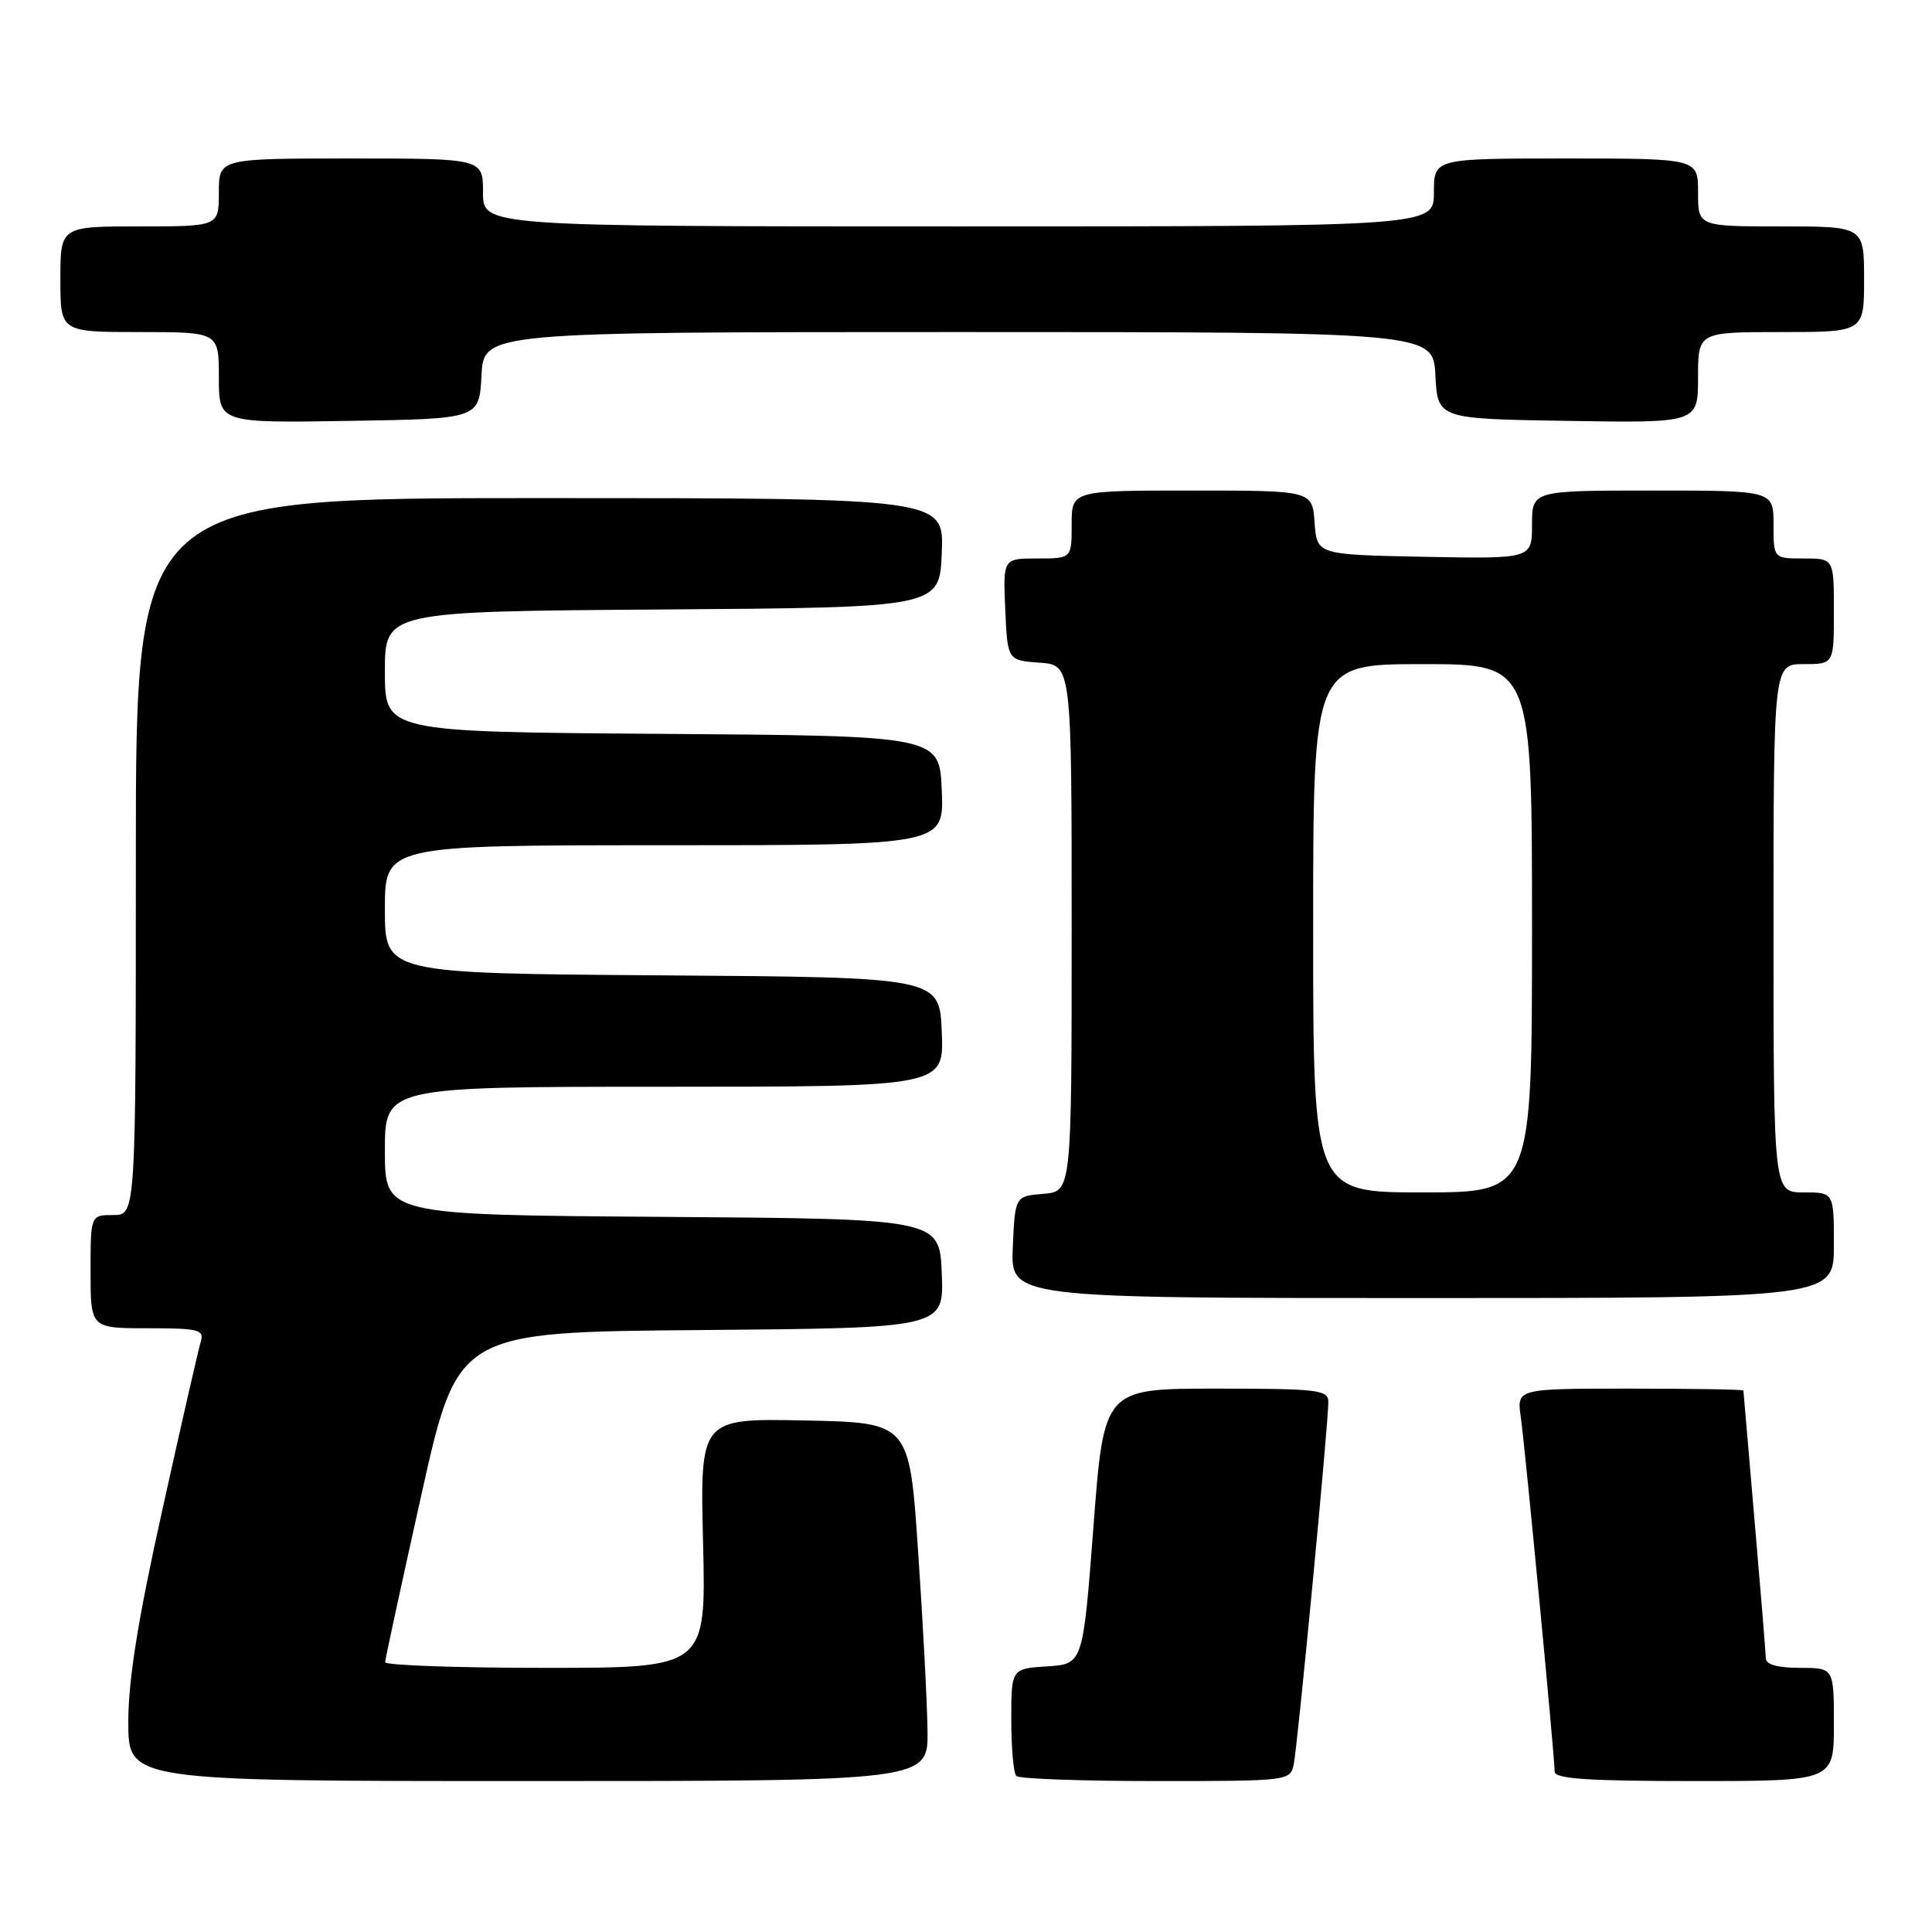 <?xml version="1.0" encoding="UTF-8" standalone="no"?>
<!DOCTYPE svg PUBLIC "-//W3C//DTD SVG 1.1//EN" "http://www.w3.org/Graphics/SVG/1.1/DTD/svg11.dtd" >
<svg xmlns="http://www.w3.org/2000/svg" xmlns:xlink="http://www.w3.org/1999/xlink" version="1.1" viewBox="0 0 256 256">
 <g >
 <path fill="currentColor"
d=" M 122.90 229.25 C 122.85 225.54 122.29 214.85 121.65 205.50 C 120.50 188.50 120.50 188.50 106.63 188.22 C 92.76 187.94 92.76 187.94 93.16 204.47 C 93.56 221.00 93.56 221.00 72.28 221.00 C 60.58 221.00 51.01 220.66 51.03 220.25 C 51.04 219.84 53.22 209.82 55.85 198.00 C 60.65 176.50 60.65 176.50 92.87 176.24 C 125.09 175.97 125.09 175.97 124.79 168.74 C 124.50 161.50 124.50 161.50 87.75 161.24 C 51.00 160.98 51.00 160.98 51.00 152.49 C 51.00 144.00 51.00 144.00 88.04 144.00 C 125.09 144.00 125.09 144.00 124.79 136.75 C 124.50 129.50 124.50 129.50 87.75 129.24 C 51.00 128.98 51.00 128.98 51.00 120.49 C 51.00 112.00 51.00 112.00 88.04 112.00 C 125.09 112.00 125.09 112.00 124.79 104.75 C 124.50 97.50 124.50 97.50 87.75 97.24 C 51.00 96.98 51.00 96.98 51.00 89.00 C 51.00 81.02 51.00 81.02 87.75 80.76 C 124.50 80.50 124.50 80.50 124.79 73.25 C 125.09 66.00 125.09 66.00 71.54 66.00 C 18.00 66.00 18.00 66.00 18.00 113.50 C 18.00 161.00 18.00 161.00 15.00 161.00 C 12.00 161.00 12.00 161.00 12.00 168.50 C 12.00 176.00 12.00 176.00 19.57 176.00 C 26.31 176.00 27.08 176.19 26.61 177.75 C 26.31 178.71 24.03 188.70 21.54 199.93 C 18.28 214.59 17.00 222.58 17.00 228.18 C 17.00 236.00 17.00 236.00 70.00 236.00 C 123.00 236.00 123.00 236.00 122.90 229.25 Z  M 171.43 233.75 C 171.95 231.26 176.03 188.53 176.01 185.75 C 176.00 184.16 174.62 184.00 161.14 184.00 C 146.28 184.00 146.28 184.00 144.89 202.25 C 143.50 220.50 143.50 220.50 138.75 220.80 C 134.00 221.11 134.00 221.11 134.00 227.89 C 134.00 231.62 134.30 234.97 134.67 235.33 C 135.03 235.70 143.35 236.00 153.15 236.00 C 170.82 236.00 170.97 235.98 171.43 233.75 Z  M 243.00 228.50 C 243.00 221.00 243.00 221.00 238.50 221.00 C 235.58 221.00 233.99 220.56 233.98 219.75 C 233.97 219.06 233.30 210.85 232.49 201.50 C 231.69 192.15 231.02 184.39 231.01 184.25 C 231.01 184.11 224.24 184.00 215.99 184.00 C 200.98 184.00 200.98 184.00 201.51 187.75 C 202.09 191.83 205.99 232.71 206.00 234.75 C 206.00 235.70 210.37 236.00 224.50 236.00 C 243.00 236.00 243.00 236.00 243.00 228.50 Z  M 243.00 165.00 C 243.00 158.00 243.00 158.00 239.00 158.00 C 235.00 158.00 235.00 158.00 235.00 123.00 C 235.00 88.00 235.00 88.00 239.00 88.00 C 243.00 88.00 243.00 88.00 243.00 81.00 C 243.00 74.00 243.00 74.00 239.00 74.00 C 235.00 74.00 235.00 74.00 235.00 69.50 C 235.00 65.00 235.00 65.00 219.00 65.00 C 203.00 65.00 203.00 65.00 203.00 69.53 C 203.00 74.05 203.00 74.05 188.75 73.78 C 174.50 73.50 174.50 73.50 174.19 69.25 C 173.89 65.00 173.89 65.00 157.94 65.00 C 142.00 65.00 142.00 65.00 142.00 69.50 C 142.00 74.00 142.00 74.00 137.45 74.00 C 132.91 74.00 132.91 74.00 133.20 80.75 C 133.50 87.50 133.50 87.50 137.75 87.81 C 142.00 88.11 142.00 88.11 142.00 123.00 C 142.00 157.88 142.00 157.88 138.25 158.19 C 134.50 158.50 134.50 158.50 134.20 165.25 C 133.91 172.00 133.91 172.00 188.45 172.00 C 243.00 172.00 243.00 172.00 243.00 165.00 Z  M 63.80 49.75 C 64.10 44.00 64.10 44.00 127.00 44.00 C 189.90 44.00 189.90 44.00 190.20 49.75 C 190.50 55.50 190.50 55.50 207.75 55.77 C 225.00 56.05 225.00 56.05 225.00 50.02 C 225.00 44.00 225.00 44.00 236.00 44.00 C 247.00 44.00 247.00 44.00 247.00 37.00 C 247.00 30.00 247.00 30.00 236.00 30.00 C 225.00 30.00 225.00 30.00 225.00 25.50 C 225.00 21.00 225.00 21.00 207.50 21.00 C 190.00 21.00 190.00 21.00 190.00 25.50 C 190.00 30.00 190.00 30.00 127.00 30.00 C 64.00 30.00 64.00 30.00 64.00 25.50 C 64.00 21.00 64.00 21.00 46.50 21.00 C 29.00 21.00 29.00 21.00 29.00 25.50 C 29.00 30.00 29.00 30.00 18.50 30.00 C 8.00 30.00 8.00 30.00 8.00 37.00 C 8.00 44.00 8.00 44.00 18.50 44.00 C 29.00 44.00 29.00 44.00 29.00 50.02 C 29.00 56.05 29.00 56.05 46.25 55.77 C 63.50 55.50 63.50 55.50 63.80 49.75 Z  M 174.00 123.00 C 174.00 88.00 174.00 88.00 188.50 88.00 C 203.00 88.00 203.00 88.00 203.00 123.00 C 203.00 158.00 203.00 158.00 188.50 158.00 C 174.00 158.00 174.00 158.00 174.00 123.00 Z "/>
</g>
</svg>